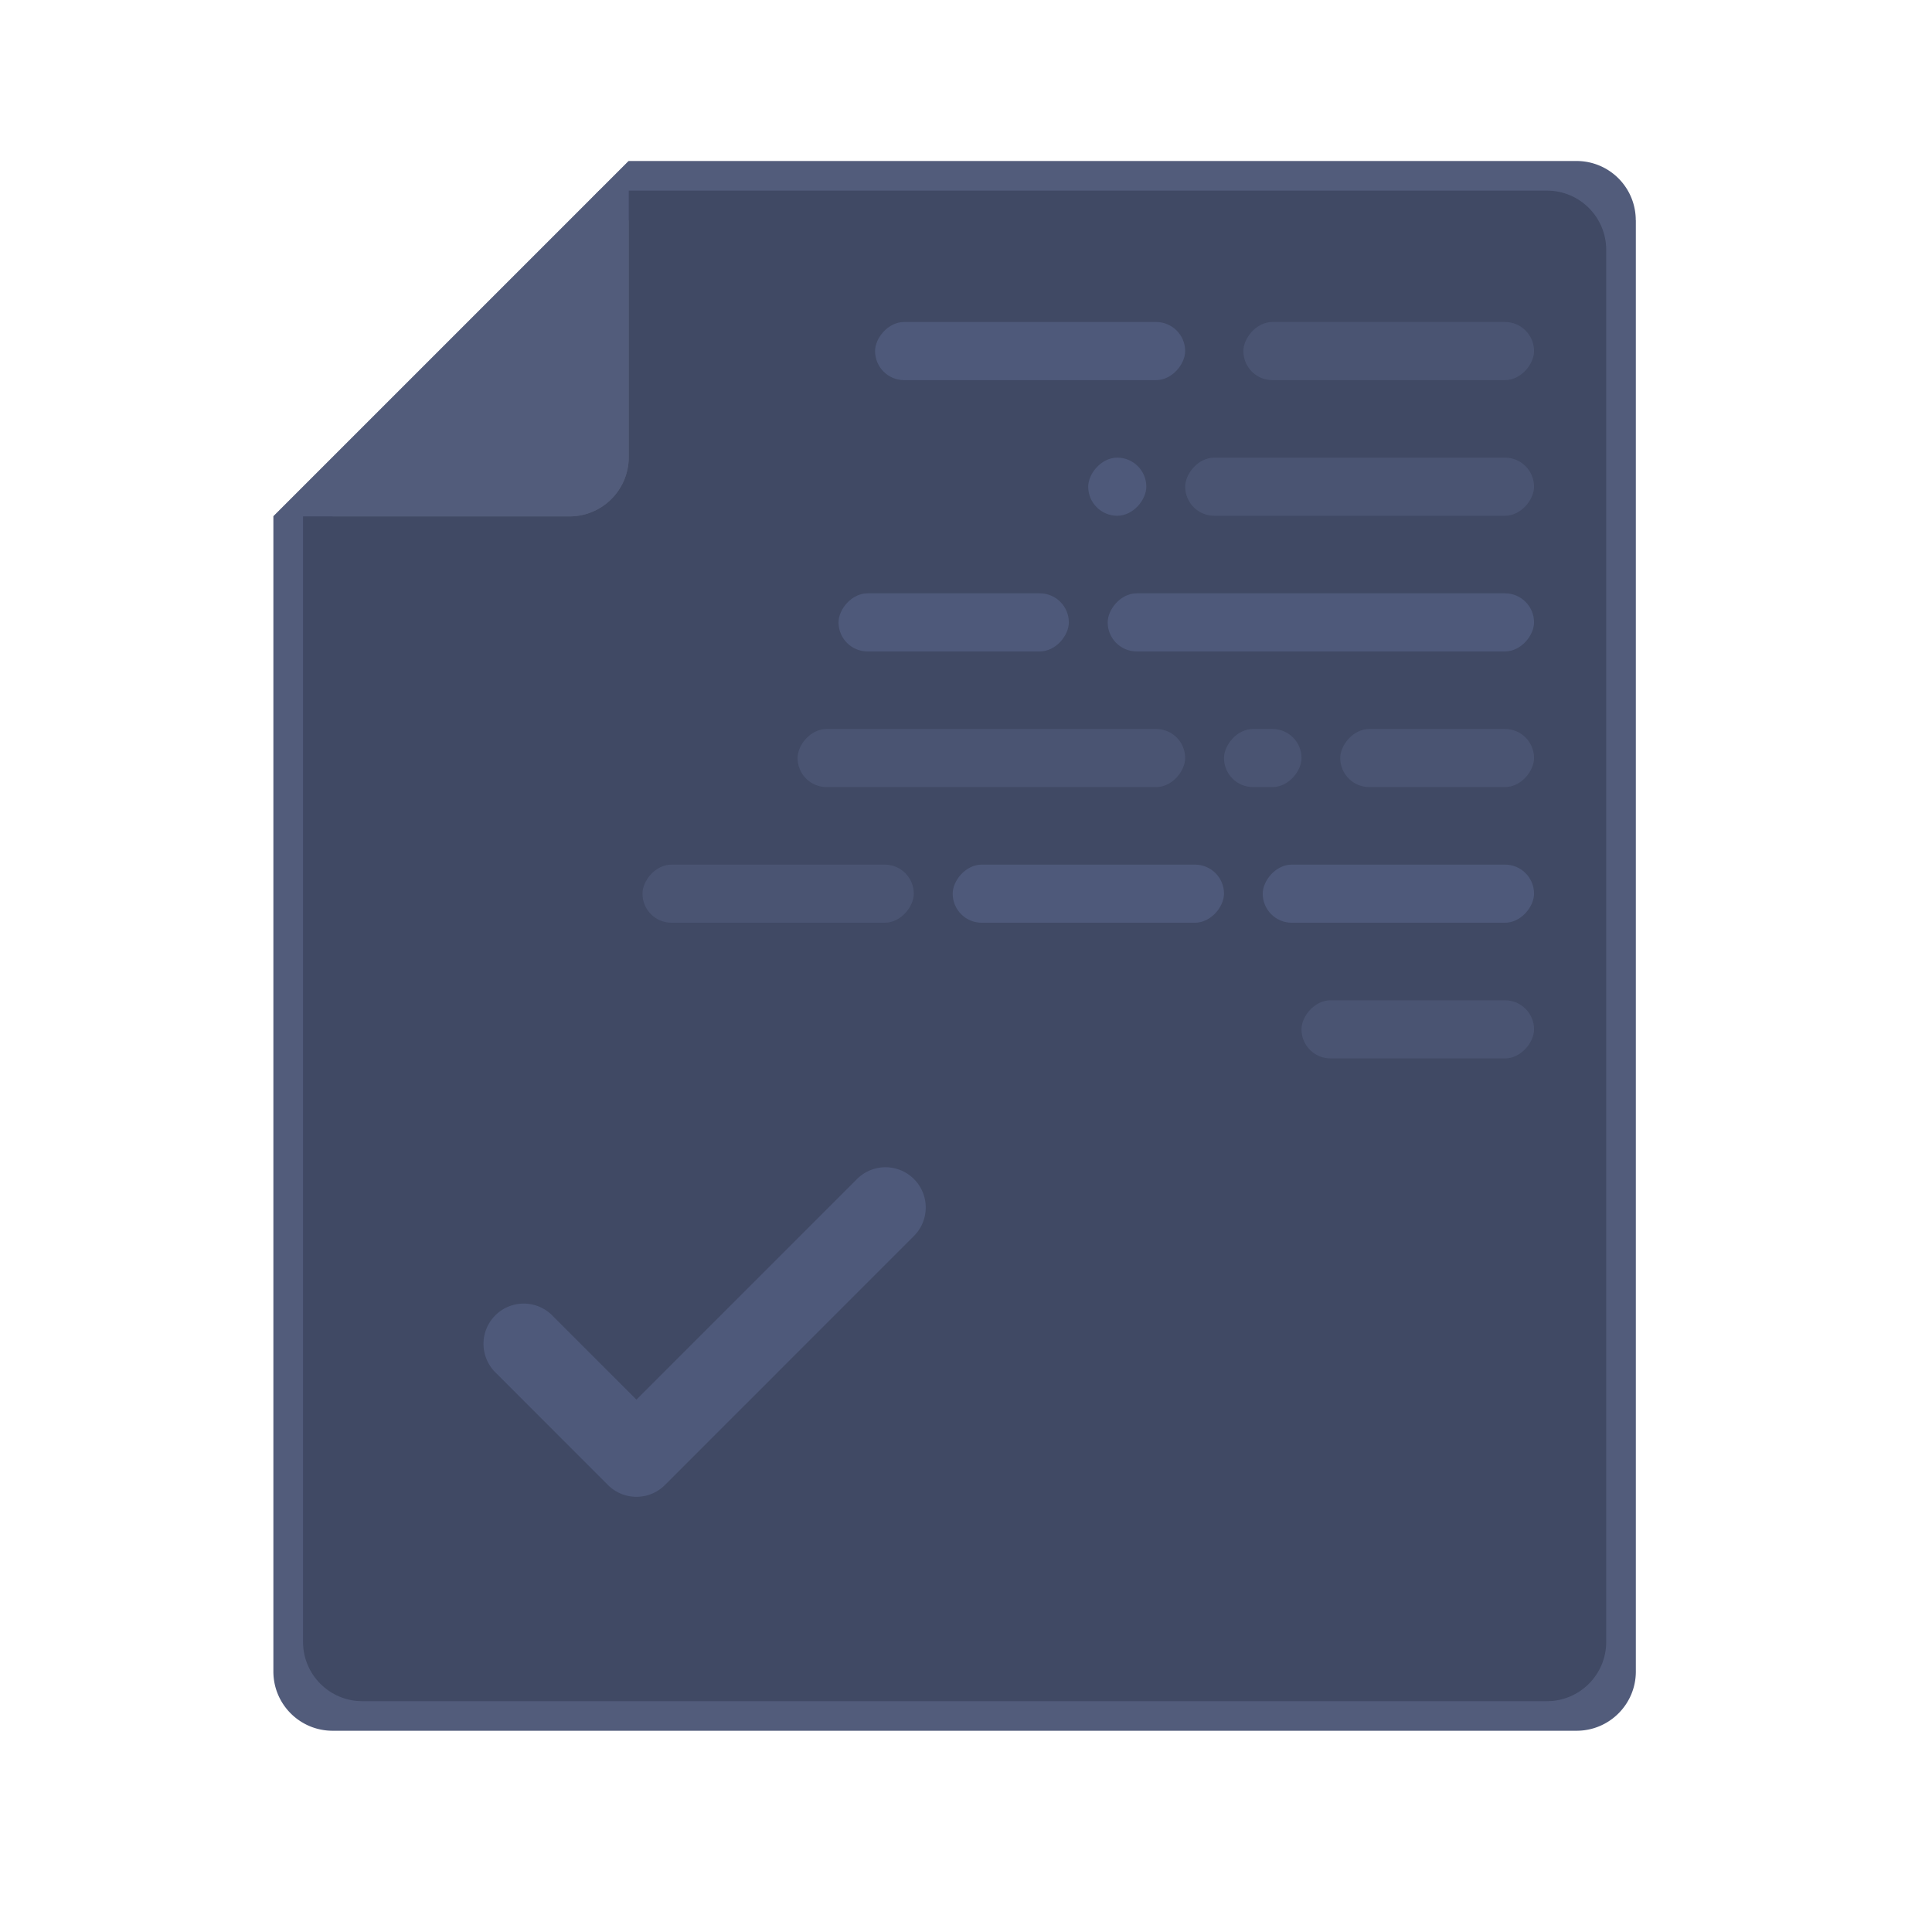 <svg width="48" height="48" viewBox="0 0 48 48" fill="none" xmlns="http://www.w3.org/2000/svg"><path d="M40.64 5.472A1.47 1.47 0 0039.17 4H15.622l-8.83 8.83v28.698c0 .813.658 1.472 1.471 1.472H39.17c.813 0 1.472-.659 1.472-1.472V5.472z" fill="#525C7B"/><path d="M39.906 6.208c0-.813-.659-1.472-1.471-1.472H14.887l-7.358 7.79v28.267c0 .813.659 1.472 1.472 1.472h29.433c.813 0 1.472-.66 1.472-1.472V6.208z" fill="#404964"/><g filter="url(#new_questionnaire_from_data_filter0_d)"><path d="M15.621 11.358V5.472L8.263 12.83h5.886c.813 0 1.472-.659 1.472-1.472z" fill="#555D72"/></g><path d="M15.621 11.358V4l-8.83 8.83h7.358c.813 0 1.472-.659 1.472-1.472z" fill="#525C7B"/><rect width="8.667" height="1.444" rx=".722" transform="matrix(-1 0 0 1 38.113 11.37)" fill="#4A5472"/><rect width="1.444" height="1.444" rx=".722" transform="matrix(-1 0 0 1 28.48 11.37)" fill="#4E597A"/><rect width="7.704" height="1.444" rx=".722" transform="matrix(-1 0 0 1 29.445 8)" fill="#4E597A"/><rect width="7.222" height="1.444" rx=".722" transform="matrix(-1 0 0 1 38.113 8)" fill="#4A5472"/><rect width="4.815" height="1.444" rx=".722" transform="matrix(-1 0 0 1 38.113 18.111)" fill="#4A5472"/><rect width="9.63" height="1.444" rx=".722" transform="matrix(-1 0 0 1 29.445 18.111)" fill="#4A5472"/><rect width="1.926" height="1.444" rx=".722" transform="matrix(-1 0 0 1 32.336 18.111)" fill="#4A5472"/><rect width="5.722" height="1.444" rx=".722" transform="matrix(-1 0 0 1 26.555 14.741)" fill="#4E597A"/><rect width="10.593" height="1.444" rx=".722" transform="matrix(-1 0 0 1 38.113 14.741)" fill="#4E597A"/><rect width="6.741" height="1.444" rx=".722" transform="matrix(-1 0 0 1 38.113 21.481)" fill="#4E597A"/><rect width="5.778" height="1.444" rx=".722" transform="matrix(-1 0 0 1 38.113 24.852)" fill="#4A5472"/><rect width="6.741" height="1.444" rx=".722" transform="matrix(-1 0 0 1 30.41 21.481)" fill="#4E597A"/><rect width="6.741" height="1.444" rx=".722" transform="matrix(-1 0 0 1 22.703 21.481)" fill="#4A5472"/><path fill-rule="evenodd" clip-rule="evenodd" d="M22.707 29.293a1 1 0 010 1.414l-6.187 6.188a1 1 0 01-1.415 0l-2.812-2.813a1 1 0 011.414-1.414l2.105 2.105 5.48-5.48a1 1 0 011.415 0z" fill="#4E597A"/><defs><filter id="new_questionnaire_from_data_filter0_d" x="6.336" y="3.546" width="11.21" height="11.21" filterUnits="userSpaceOnUse" color-interpolation-filters="sRGB"><feFlood flood-opacity="0" result="BackgroundImageFix"/><feColorMatrix in="SourceAlpha" values="0 0 0 0 0 0 0 0 0 0 0 0 0 0 0 0 0 0 127 0"/><feOffset/><feGaussianBlur stdDeviation=".963"/><feColorMatrix values="0 0 0 0 0 0 0 0 0 0 0 0 0 0 0 0 0 0 0.25 0"/><feBlend in2="BackgroundImageFix" result="effect1_dropShadow"/><feBlend in="SourceGraphic" in2="effect1_dropShadow" result="shape"/></filter></defs></svg>